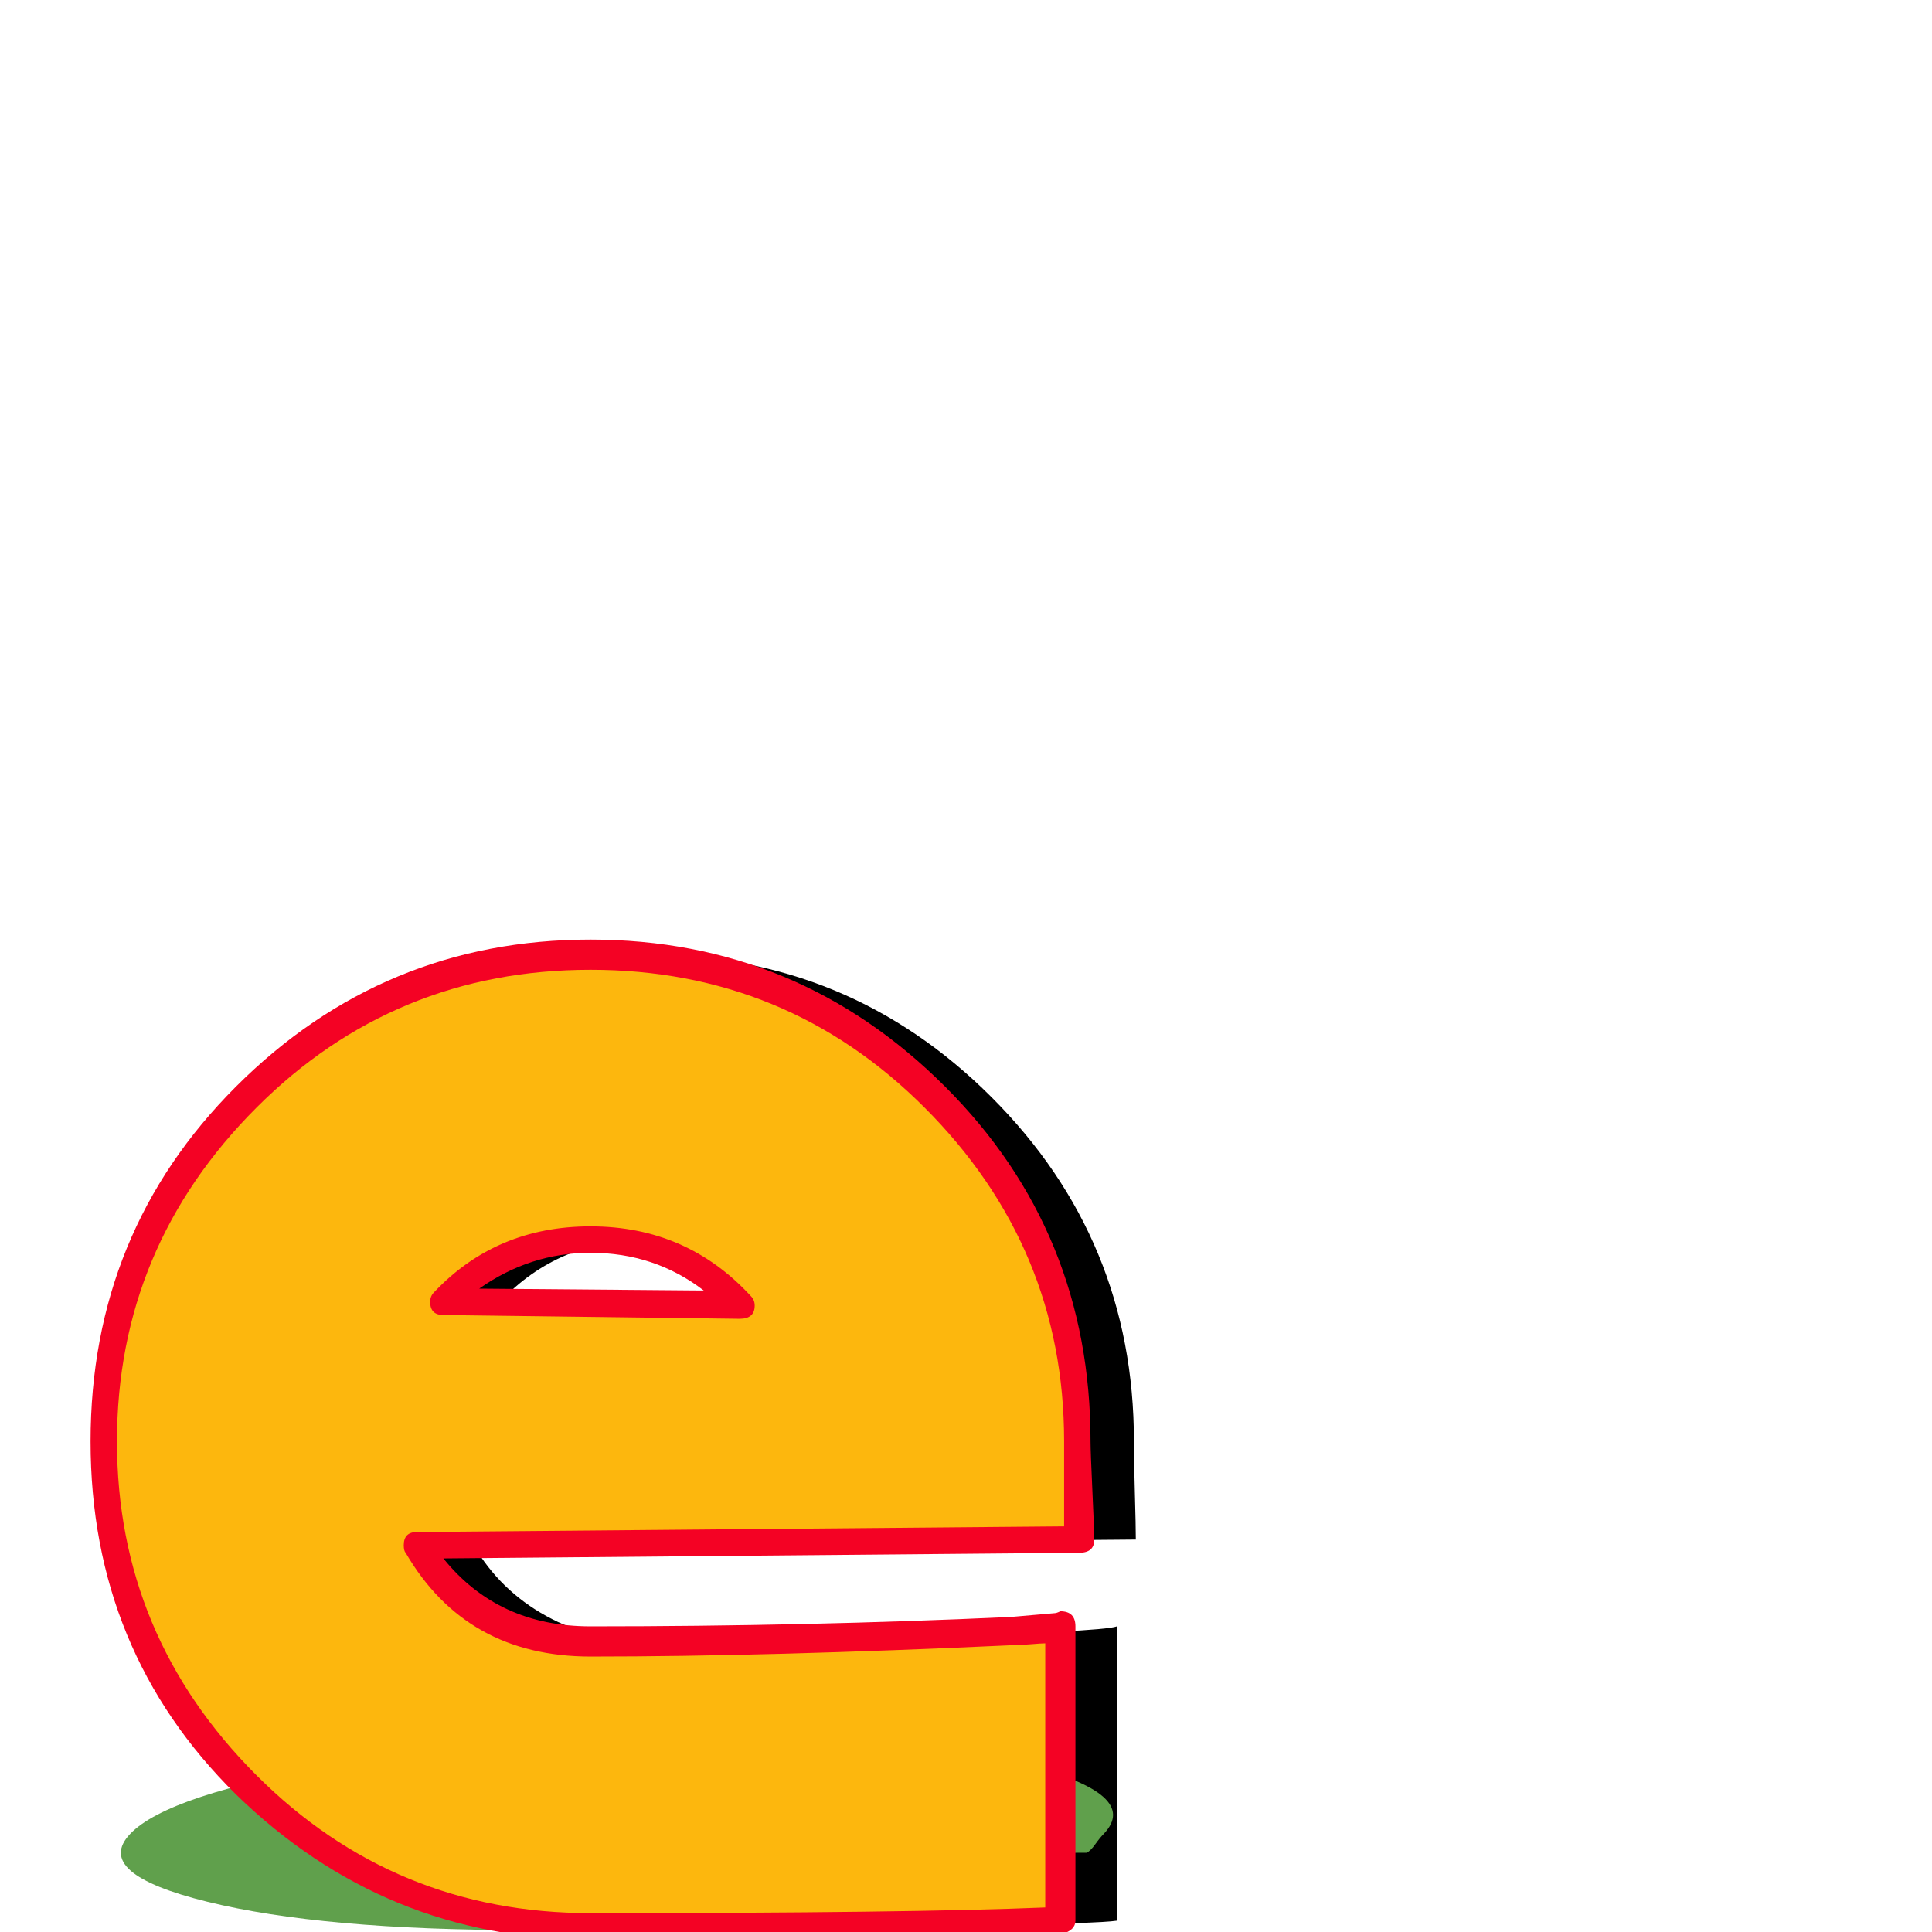 <svg xmlns="http://www.w3.org/2000/svg" viewBox="0 -1024 1024 1024">
	<path fill="#000000" d="M601 -260Q601 -250 601.5 -232.5Q602 -215 602 -208L251 -205Q265 -181 289.5 -167.5Q314 -154 343 -154Q377 -154 480.5 -156.5Q584 -159 592 -162V-6Q573 -3 343 -3Q236 -3 160.5 -78Q85 -153 85 -260Q85 -367 160.5 -442.5Q236 -518 343 -518Q450 -518 525.5 -442.5Q601 -367 601 -260ZM265 -334L422 -332Q390 -367 343 -367Q296 -367 265 -334Z"/>
	<path fill="#60a04c" d="M585 -52Q583 -50 580.5 -46.5Q578 -43 576 -42L225 -41Q234 -36 256 -33.5Q278 -31 307 -31Q341 -31 445 -31.5Q549 -32 557 -32L527 -1Q508 0 278 -1Q171 -1 110 -16Q49 -31 69 -52Q89 -73 179 -88.5Q269 -104 376 -104Q483 -104 544 -88.5Q605 -73 585 -52ZM264 -67L419 -66Q394 -73 347 -73Q302 -74 264 -67Z"/>
	<path fill="#fdb70d" d="M566 -260Q566 -250 566.5 -232.5Q567 -215 567 -208L216 -205Q230 -182 254.5 -168Q279 -154 308 -154Q342 -154 445.5 -156.5Q549 -159 557 -162V-6Q538 -3 308 -3Q201 -3 125.5 -78Q50 -153 50 -260Q50 -367 125.5 -442.5Q201 -518 308 -518Q415 -518 490.5 -442.5Q566 -367 566 -260ZM230 -334L387 -332Q356 -367 308 -367Q262 -367 230 -334Z"/>
	<path fill="#f40224" d="M235 -198Q264 -162 313 -162Q428 -162 536 -167Q536 -167 559 -169Q560 -169 562 -170Q570 -170 570 -162V-6Q570 -1 563 1Q540 4 313 4Q204 4 125 -73Q48 -149 48 -260Q48 -371 125 -448Q203 -526 313 -526Q423 -526 501 -448Q578 -371 578 -260Q578 -255 579 -233.5Q580 -212 580 -208Q580 -201 572 -201ZM564 -215V-260Q564 -363 490 -437Q417 -510 313 -510Q209 -510 136 -437Q62 -363 62 -260Q62 -157 136 -83Q209 -10 313 -10Q482 -10 554 -13V-153Q552 -153 546 -152.5Q540 -152 536 -152Q407 -146 313 -146Q247 -146 215 -201Q214 -202 214 -205Q214 -212 221 -212ZM313 -374Q364 -374 398 -337Q400 -335 400 -332Q400 -325 392 -325L235 -327Q228 -327 228 -334Q228 -337 230 -339Q263 -374 313 -374ZM313 -360Q281 -360 254 -341L373 -340Q347 -360 313 -360Z"/>
</svg>